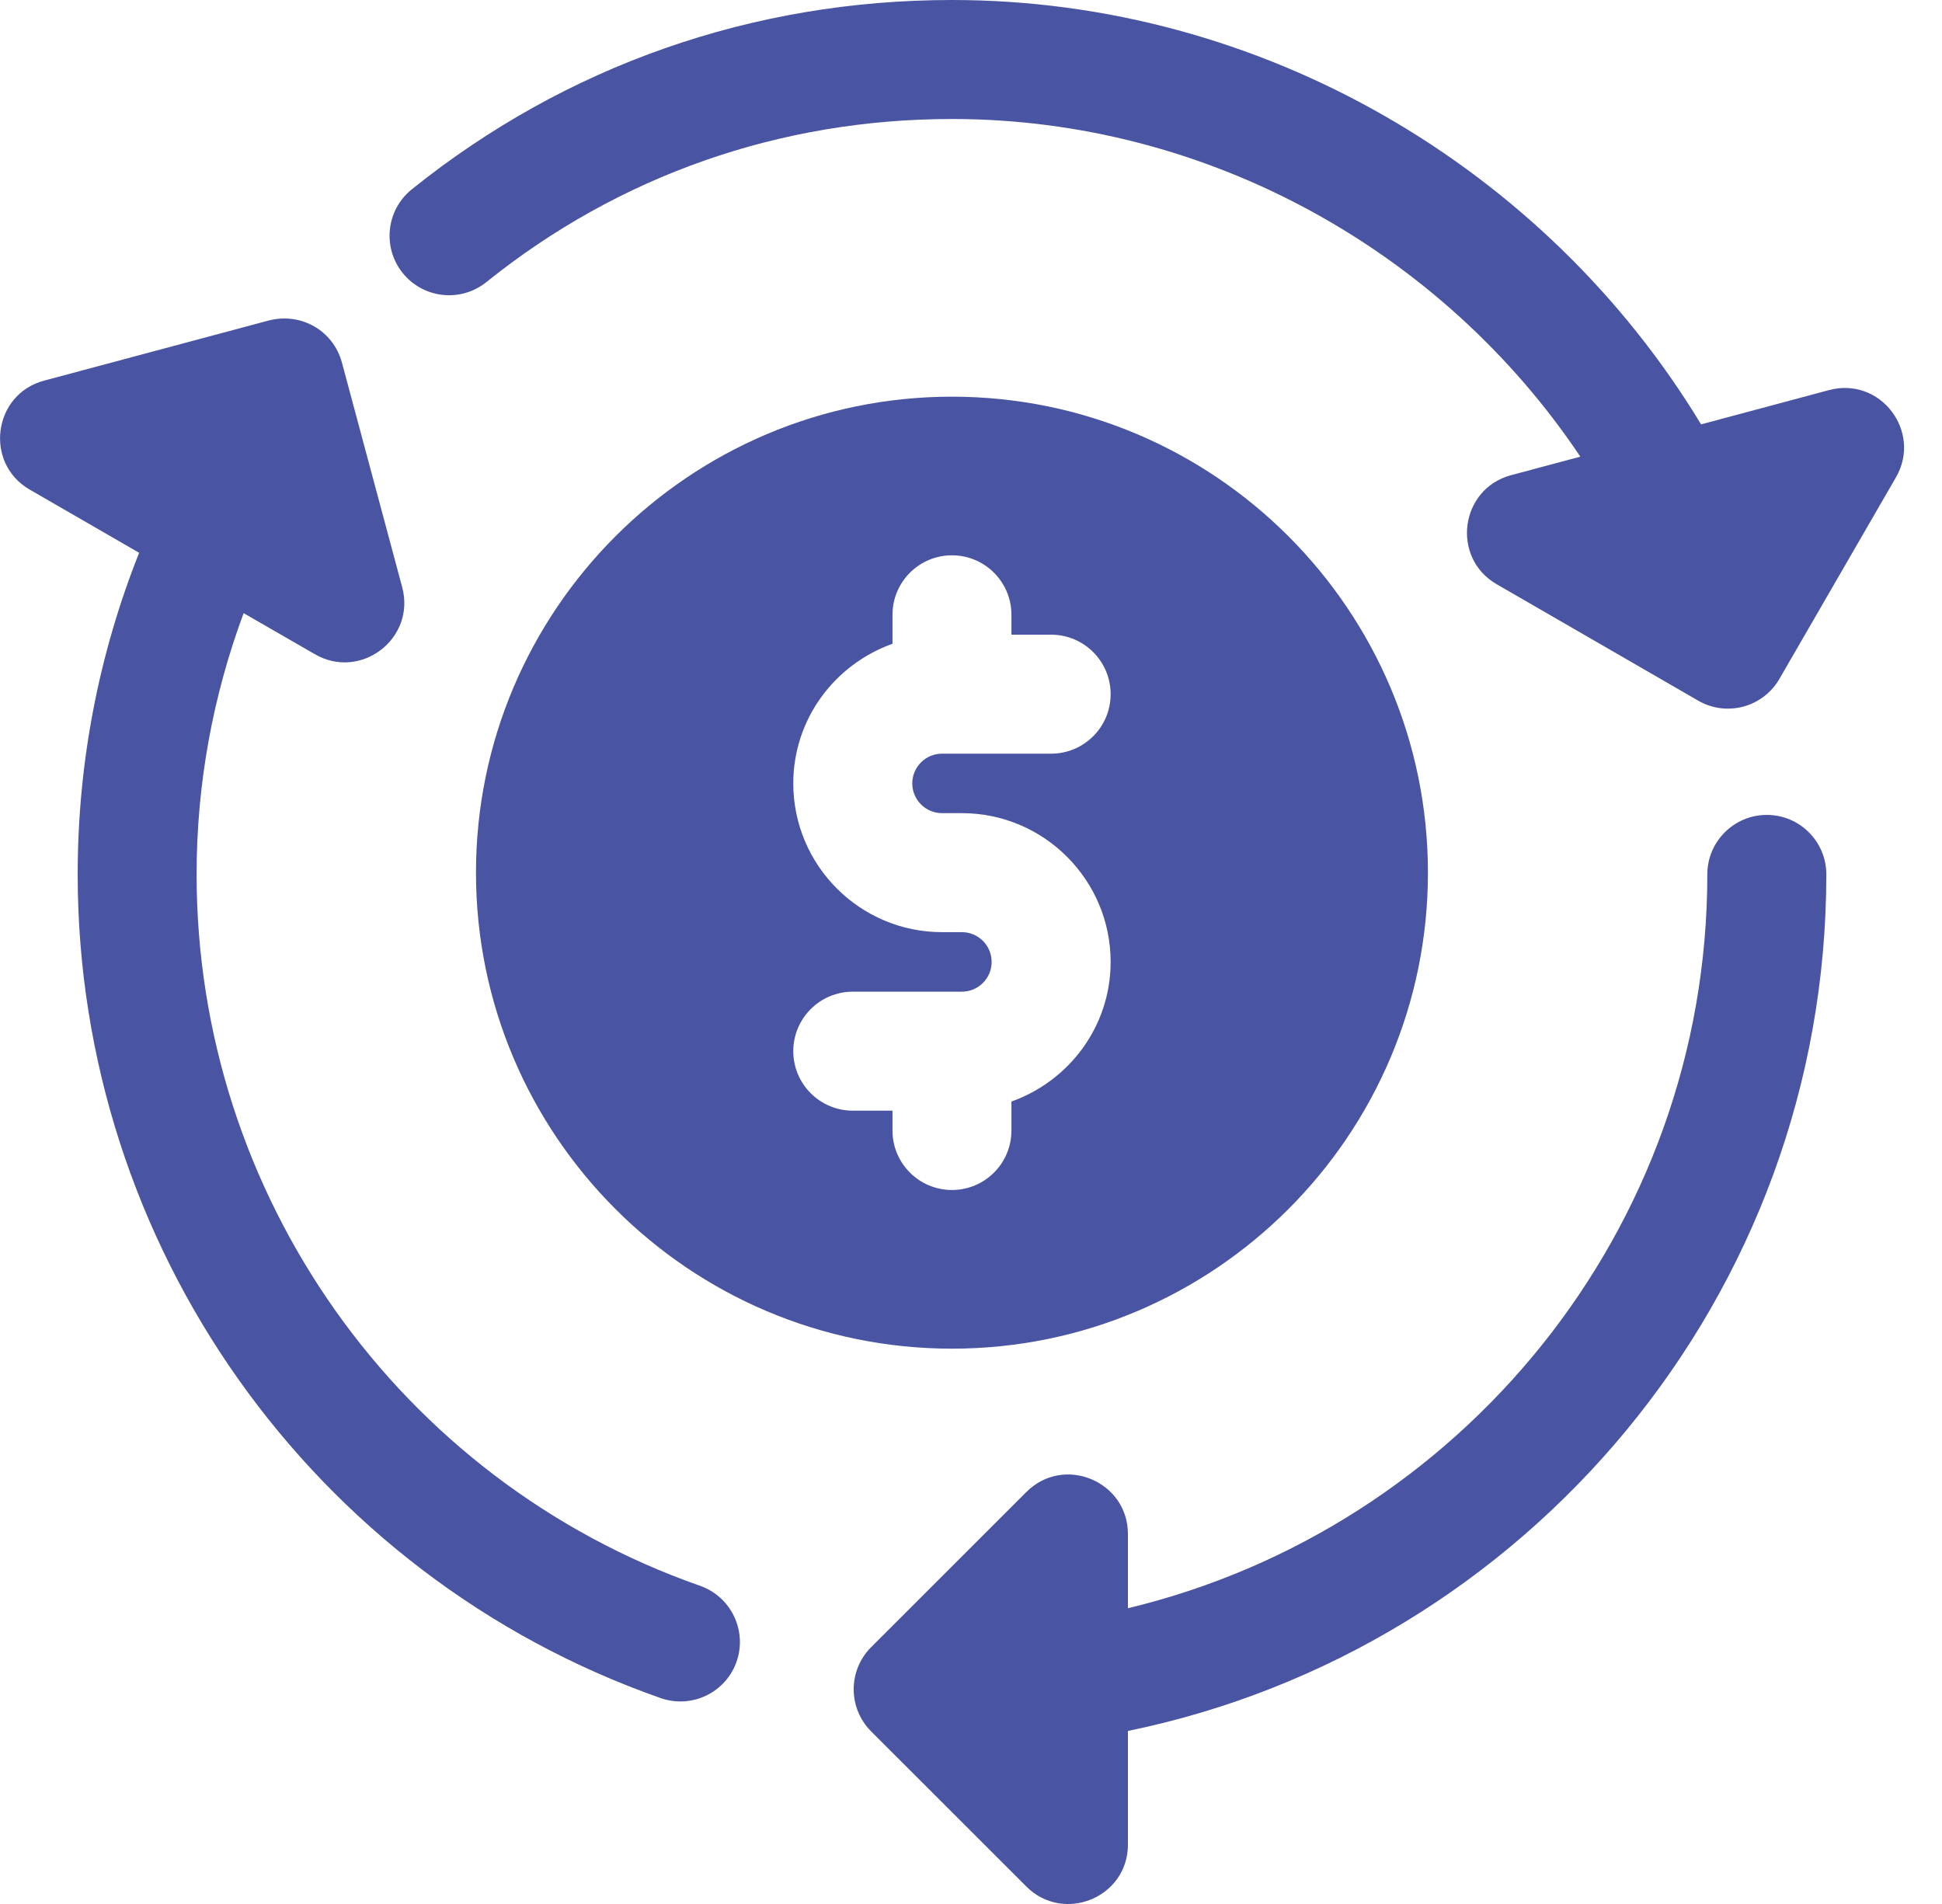 <svg width="51" height="50" viewBox="0 0 51 50" fill="none" xmlns="http://www.w3.org/2000/svg">
<path d="M25 10.417C18.106 10.417 12.5 16.023 12.5 22.917C12.5 29.811 18.106 35.417 25 35.417C31.894 35.417 37.5 29.811 37.5 22.917C37.5 16.023 31.894 10.417 25 10.417ZM24.74 21.354H25.26C27.415 21.354 29.167 23.106 29.167 25.261C29.167 26.956 28.075 28.388 26.562 28.927V29.688C26.562 30.55 25.863 31.25 25 31.25C24.137 31.25 23.438 30.55 23.438 29.688V29.167H22.396C21.533 29.167 20.833 28.467 20.833 27.604C20.833 26.742 21.533 26.042 22.396 26.042H25.26C25.692 26.042 26.042 25.692 26.042 25.261C26.042 24.829 25.692 24.479 25.26 24.479H24.74C22.585 24.479 20.833 22.727 20.833 20.573C20.833 18.877 21.925 17.446 23.438 16.906V16.146C23.438 15.283 24.137 14.583 25 14.583C25.863 14.583 26.562 15.283 26.562 16.146V16.667H27.604C28.467 16.667 29.167 17.367 29.167 18.229C29.167 19.092 28.467 19.792 27.604 19.792H24.74C24.308 19.792 23.958 20.142 23.958 20.573C23.958 21.004 24.308 21.354 24.74 21.354Z" fill="#4955A3"/>
<path d="M46.4 21.4C45.537 21.4 44.837 22.1 44.837 22.962C44.837 32.306 38.333 40.142 29.621 42.233V40.285C29.621 38.898 27.939 38.196 26.954 39.181L22.877 43.256C22.267 43.867 22.267 44.856 22.877 45.467L26.954 49.542C27.931 50.519 29.621 49.835 29.621 48.438V45.456C40.075 43.312 47.962 34.042 47.962 22.962C47.962 22.1 47.262 21.4 46.4 21.4Z" fill="#4955A3"/>
<path d="M18.383 41.644C10.475 38.873 5.163 31.367 5.163 22.963C5.163 20.583 5.592 18.273 6.398 16.102L8.271 17.181C9.469 17.875 10.921 16.773 10.563 15.423L8.979 9.519C8.754 8.69 7.917 8.198 7.063 8.415L1.156 9.996C-0.187 10.356 -0.419 12.167 0.781 12.858L3.654 14.517C2.596 17.175 2.04 20.025 2.04 22.963C2.04 32.69 8.192 41.383 17.352 44.594C18.179 44.879 19.061 44.442 19.344 43.636C19.627 42.821 19.198 41.929 18.383 41.644Z" fill="#4955A3"/>
<path d="M48.033 10.244L44.673 11.144C40.583 4.388 33.129 0 25 0C19.767 0 14.862 1.721 10.815 4.971C10.142 5.513 10.035 6.496 10.575 7.169C11.119 7.844 12.1 7.948 12.773 7.408C16.26 4.606 20.488 3.125 25 3.125C31.712 3.125 37.885 6.592 41.502 11.992L39.681 12.479C38.34 12.84 38.102 14.646 39.304 15.342L44.598 18.4C44.958 18.608 45.381 18.663 45.783 18.556C46.181 18.448 46.523 18.188 46.731 17.827L49.792 12.533C50.481 11.335 49.388 9.885 48.033 10.244Z" fill="#4955A3"/>
</svg>
